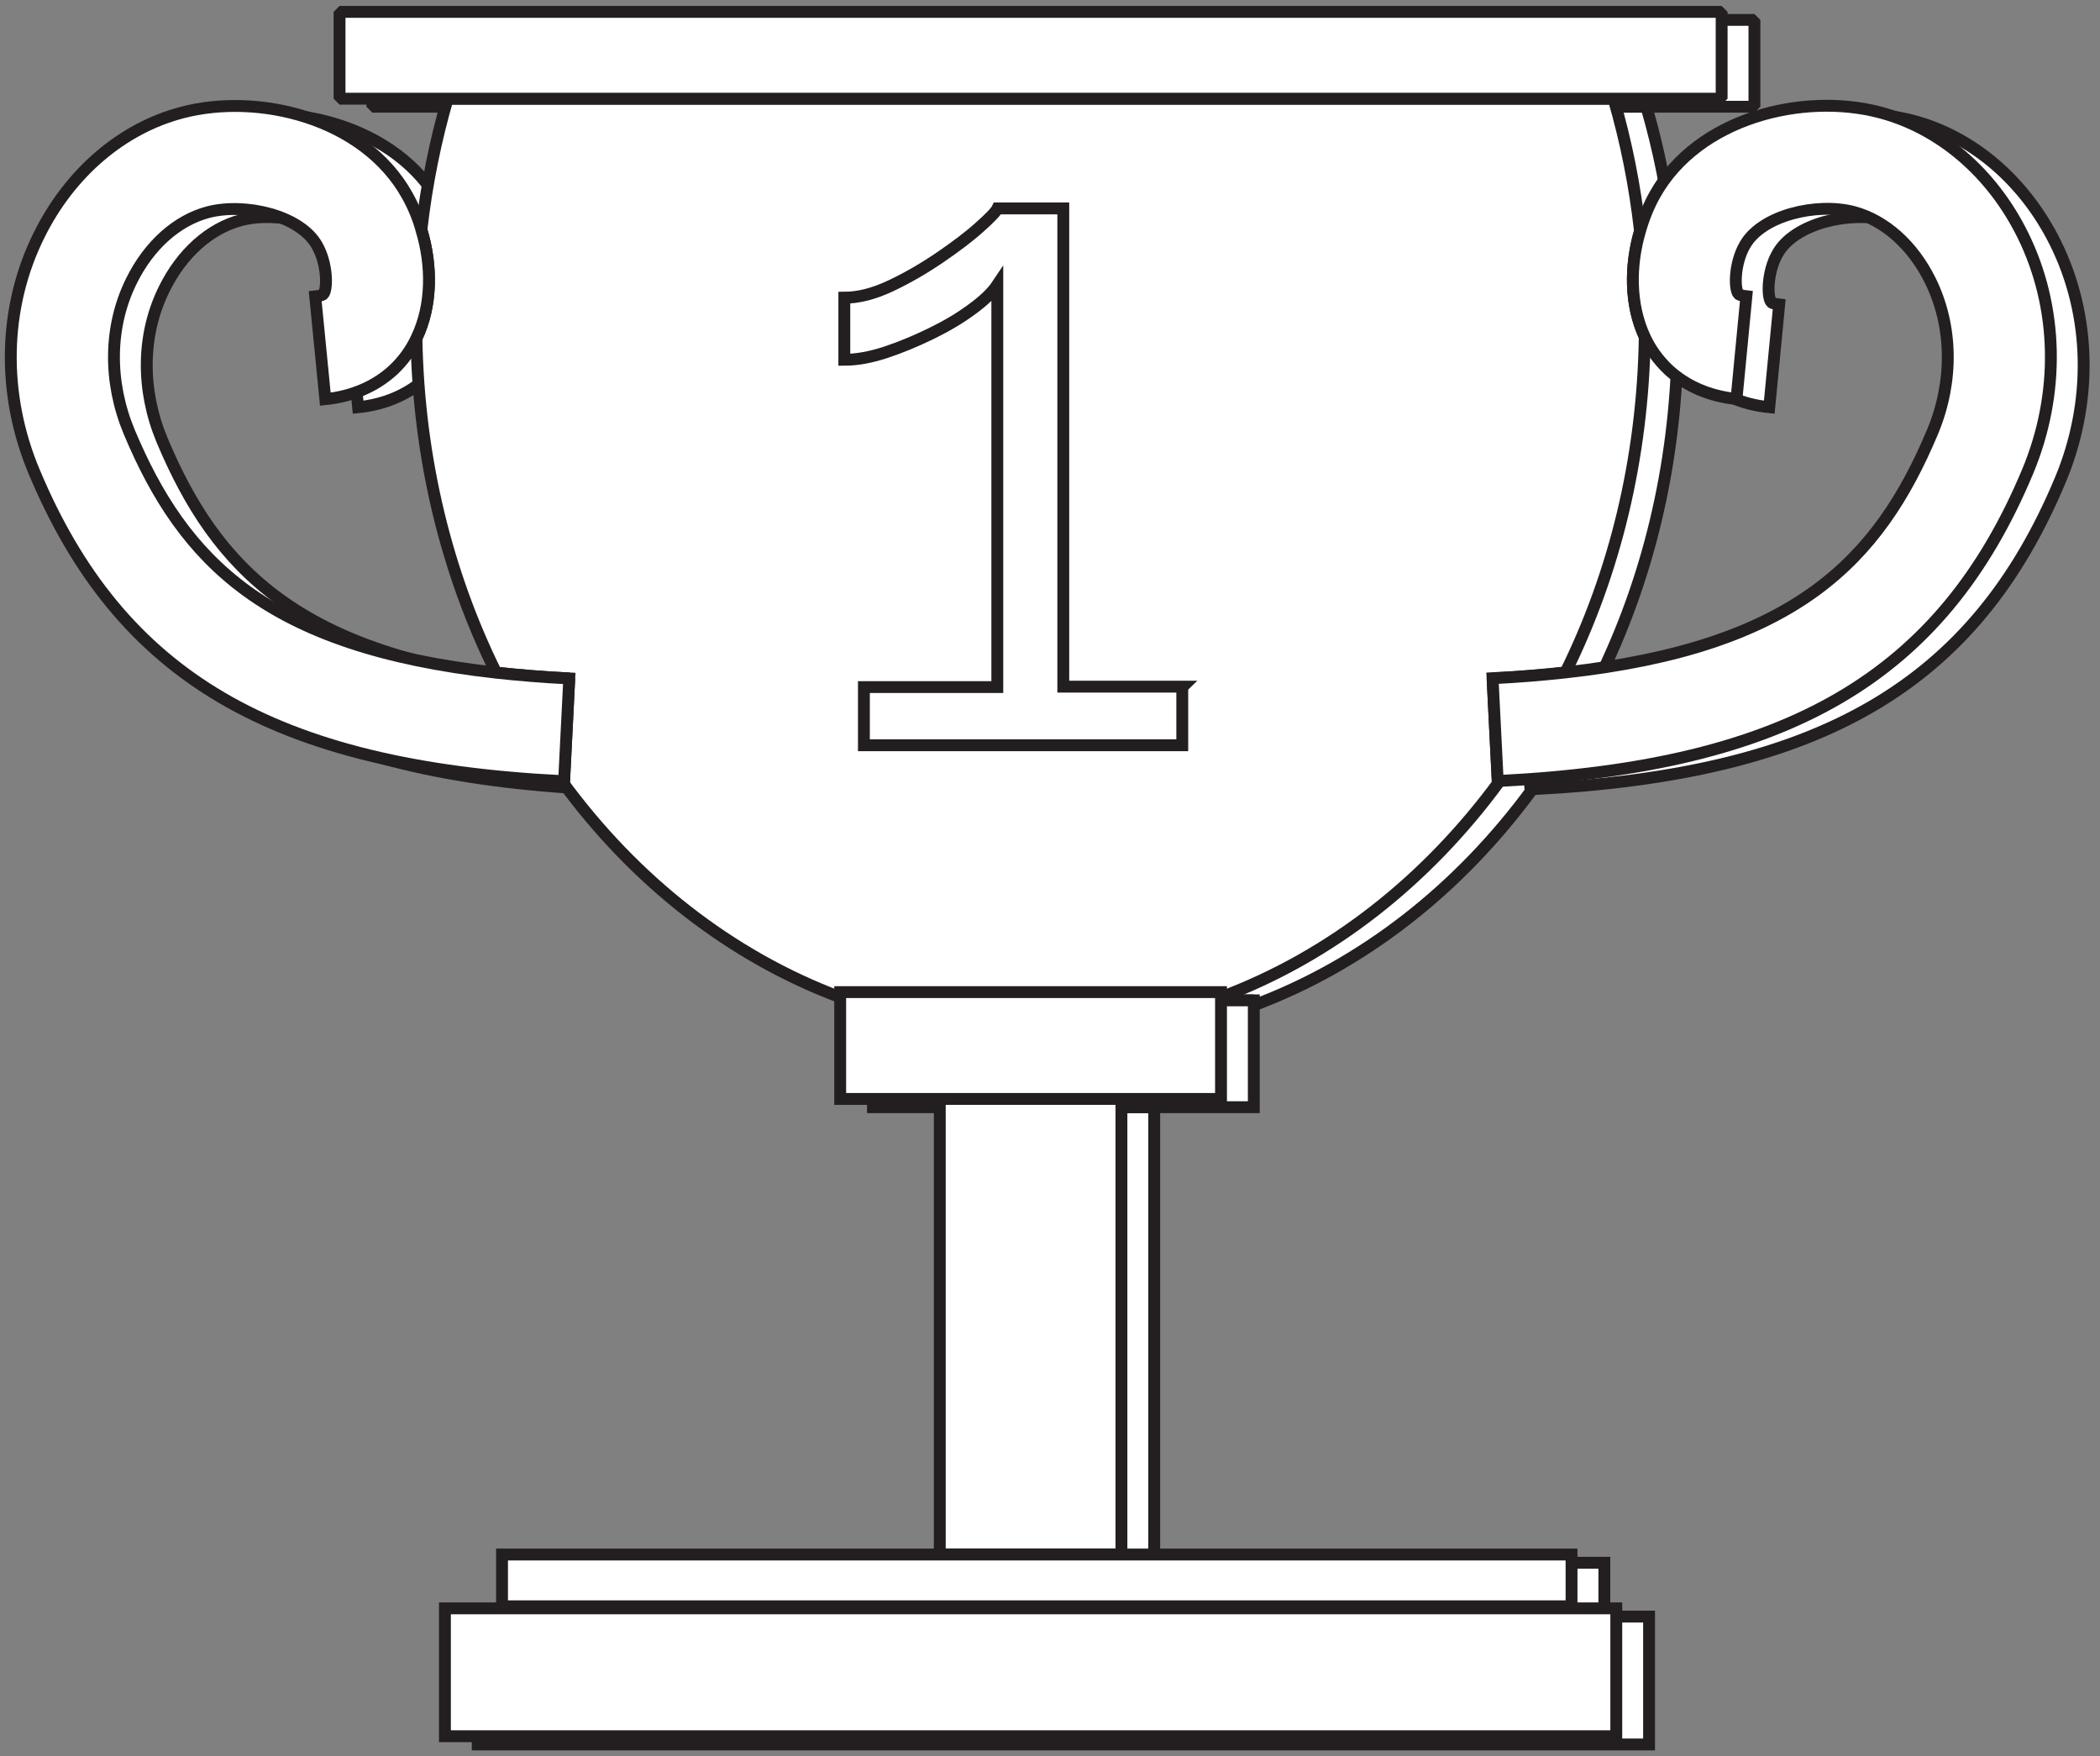 <svg width="177" height="148" viewBox="0 0 177 148" fill="none" xmlns="http://www.w3.org/2000/svg">
<rect x="0" y="0" width="177" height="148" fill="#808080" stroke="none"/>
<path d="M97.284 93.299H81.973V131.689H97.284V93.299Z" fill="white" stroke="#231F20" stroke-linejoin="bevel"/>
<path d="M141.392 29.067C141.235 39.373 138.837 49.001 134.701 57.36C132.789 57.568 130.738 57.742 128.566 57.846L129.001 66.519C129.001 66.519 129.105 66.519 129.157 66.501C123.022 74.878 114.924 81.256 105.678 84.714V84.297H73.579V84.714C64.334 81.256 56.235 74.878 50.118 66.501C50.187 66.519 50.239 66.519 50.309 66.519L50.743 57.846C48.554 57.742 46.503 57.568 44.574 57.36C40.455 49.018 38.039 39.425 37.866 29.189C39.204 26.408 39.187 23.019 38.283 20.047C38.283 20.047 38.283 20.042 38.283 20.03C38.717 16.224 39.465 12.54 40.49 8.994H138.768C139.81 12.574 140.558 16.294 140.992 20.152C140.14 23.071 140.123 26.356 141.392 29.067Z" fill="white" stroke="#231F20" stroke-linejoin="bevel"/>
<path d="M147.873 1.678H31.383V8.994H147.873V1.678Z" fill="white" stroke="#231F20" stroke-linejoin="bevel"/>
<path d="M50.743 57.846L50.309 66.519C50.309 66.519 50.187 66.519 50.118 66.501C25.77 65.267 12.875 57.69 5.645 40.433C2.882 33.864 3.038 26.582 6.062 20.482C8.652 15.251 13.049 11.479 18.123 10.159C24.553 8.473 33.417 10.611 37.066 17.11C37.57 17.997 37.987 18.987 38.283 20.03C38.283 20.03 38.283 20.036 38.283 20.047C39.186 23.019 39.204 26.408 37.866 29.171C37.396 30.179 36.736 31.083 35.902 31.865C34.407 33.238 32.443 34.09 30.184 34.315L29.333 25.661C29.837 25.609 29.993 25.487 29.993 25.487C30.375 25.139 30.393 22.95 29.489 21.368C28.064 18.813 23.389 17.753 20.313 18.553C17.671 19.248 15.325 21.351 13.848 24.34C11.936 28.181 11.884 32.821 13.657 37.079C18.21 47.923 25.196 55.205 44.574 57.36C46.503 57.568 48.554 57.742 50.743 57.846Z" fill="white" stroke="#231F20" stroke-miterlimit="10"/>
<path d="M173.663 40.433C166.434 57.707 153.521 65.267 129.156 66.501C129.104 66.519 129.052 66.519 129 66.519L128.565 57.846C130.738 57.742 132.788 57.568 134.7 57.36C154.112 55.222 161.098 47.923 165.652 37.079C167.424 32.821 167.355 28.181 165.461 24.34C163.983 21.351 161.62 19.248 158.978 18.553C155.92 17.753 151.245 18.813 149.82 21.368C148.916 22.95 148.933 25.139 149.316 25.487C149.316 25.487 149.472 25.609 149.959 25.661L149.124 34.315C146.865 34.09 144.901 33.238 143.407 31.865C142.538 31.048 141.86 30.11 141.391 29.084C140.122 26.356 140.14 23.071 140.991 20.169C141.304 19.074 141.721 18.031 142.242 17.11C145.875 10.611 154.738 8.473 161.185 10.159C166.26 11.479 170.657 15.251 173.246 20.482C176.27 26.582 176.409 33.864 173.663 40.433Z" fill="white" stroke="#231F20" stroke-miterlimit="10"/>
<path d="M105.678 84.297H73.579V93.299H105.678V84.297Z" fill="white" stroke="#231F20" stroke-miterlimit="10"/>
<path d="M135.223 131.689H45.079V136.051H135.223V131.689Z" fill="white" stroke="#231F20" stroke-miterlimit="10"/>
<path d="M138.993 136.225H40.264V147H138.993V136.225Z" fill="white" stroke="#231F20" stroke-miterlimit="10"/>
<path d="M94.521 92.604H79.21V130.994H94.521V92.604Z" fill="white" stroke="#231F20" stroke-linejoin="bevel"/>
<path d="M138.629 28.389C138.472 38.695 136.074 48.323 131.938 56.682C130.026 56.891 127.975 57.064 125.803 57.169L126.237 65.841C126.237 65.841 126.342 65.841 126.394 65.823C120.259 74.2 112.161 80.578 102.915 84.036V83.619H70.816V84.036C61.571 80.578 53.472 74.2 47.355 65.823C47.424 65.841 47.476 65.841 47.546 65.841L47.98 57.169C45.791 57.064 43.74 56.891 41.811 56.682C37.692 48.34 35.276 38.747 35.102 28.511C36.441 25.73 36.423 22.341 35.52 19.37C35.52 19.37 35.52 19.364 35.52 19.352C35.954 15.546 36.701 11.862 37.727 8.317H136.004C137.047 11.897 137.794 15.616 138.229 19.474C137.377 22.393 137.36 25.678 138.629 28.389Z" fill="white" stroke="#231F20" stroke-linejoin="bevel"/>
<path d="M145.11 1H28.619V8.317H145.11V1Z" fill="white" stroke="#231F20" stroke-linejoin="bevel"/>
<path d="M47.98 57.169L47.545 65.841C47.545 65.841 47.423 65.841 47.354 65.823C23.006 64.589 10.111 57.012 2.881 39.755C0.118 33.186 0.257 25.904 3.298 19.804C5.888 14.573 10.285 10.802 15.359 9.481C21.79 7.795 30.653 9.933 34.302 16.433C34.806 17.319 35.224 18.309 35.519 19.352C35.519 19.352 35.519 19.358 35.519 19.37C36.423 22.341 36.44 25.73 35.102 28.494C34.633 29.502 33.972 30.405 33.138 31.187C31.643 32.56 29.68 33.412 27.42 33.638L26.569 24.983C27.073 24.931 27.229 24.809 27.229 24.809C27.611 24.462 27.629 22.272 26.725 20.69C25.3 18.136 20.625 17.076 17.549 17.875C14.908 18.57 12.561 20.673 11.084 23.662C9.173 27.503 9.12 32.143 10.893 36.401C15.446 47.245 22.433 54.527 41.81 56.682C43.739 56.891 45.79 57.064 47.98 57.169Z" fill="white" stroke="#231F20" stroke-miterlimit="10"/>
<path d="M170.9 39.737C163.671 57.012 150.758 64.572 126.393 65.806C126.341 65.823 126.289 65.823 126.236 65.823L125.802 57.151C127.974 57.047 130.025 56.873 131.937 56.664C151.349 54.527 158.335 47.228 162.889 36.383C164.661 32.126 164.592 27.485 162.697 23.645C161.22 20.655 158.857 18.553 156.215 17.857C153.156 17.058 148.481 18.118 147.056 20.673C146.153 22.254 146.17 24.444 146.552 24.792C146.552 24.792 146.709 24.913 147.195 24.965L146.361 33.62C144.102 33.394 142.138 32.543 140.644 31.17C139.775 30.353 139.097 29.414 138.628 28.389C137.359 25.66 137.376 22.376 138.228 19.474C138.541 18.379 138.958 17.336 139.479 16.415C143.111 9.915 151.975 7.778 158.422 9.463C163.497 10.784 167.894 14.555 170.483 19.787C173.507 25.887 173.646 33.168 170.9 39.737Z" fill="white" stroke="#231F20" stroke-miterlimit="10"/>
<path d="M102.914 83.602H70.816V92.604H102.914V83.602Z" fill="white" stroke="#231F20" stroke-miterlimit="10"/>
<path d="M132.458 130.994H42.314V135.356H132.458V130.994Z" fill="white" stroke="#231F20" stroke-miterlimit="10"/>
<path d="M136.23 135.53H37.501V146.305H136.23V135.53Z" fill="white" stroke="#231F20" stroke-miterlimit="10"/>
<path d="M99.648 57.898V62.799H72.815V57.898H84.059V24.01C83.642 24.635 82.93 25.33 81.922 26.06C80.914 26.808 79.767 27.485 78.481 28.111C77.195 28.737 75.909 29.275 74.64 29.692C73.371 30.11 72.207 30.318 71.164 30.318V25.087C72.381 25.087 73.701 24.739 75.126 24.062C76.552 23.384 77.924 22.584 79.245 21.681C80.566 20.777 81.678 19.943 82.565 19.143C83.468 18.344 83.955 17.823 84.077 17.562H89.62V57.864H99.683L99.648 57.898Z" stroke="#231F20"/>
</svg>
